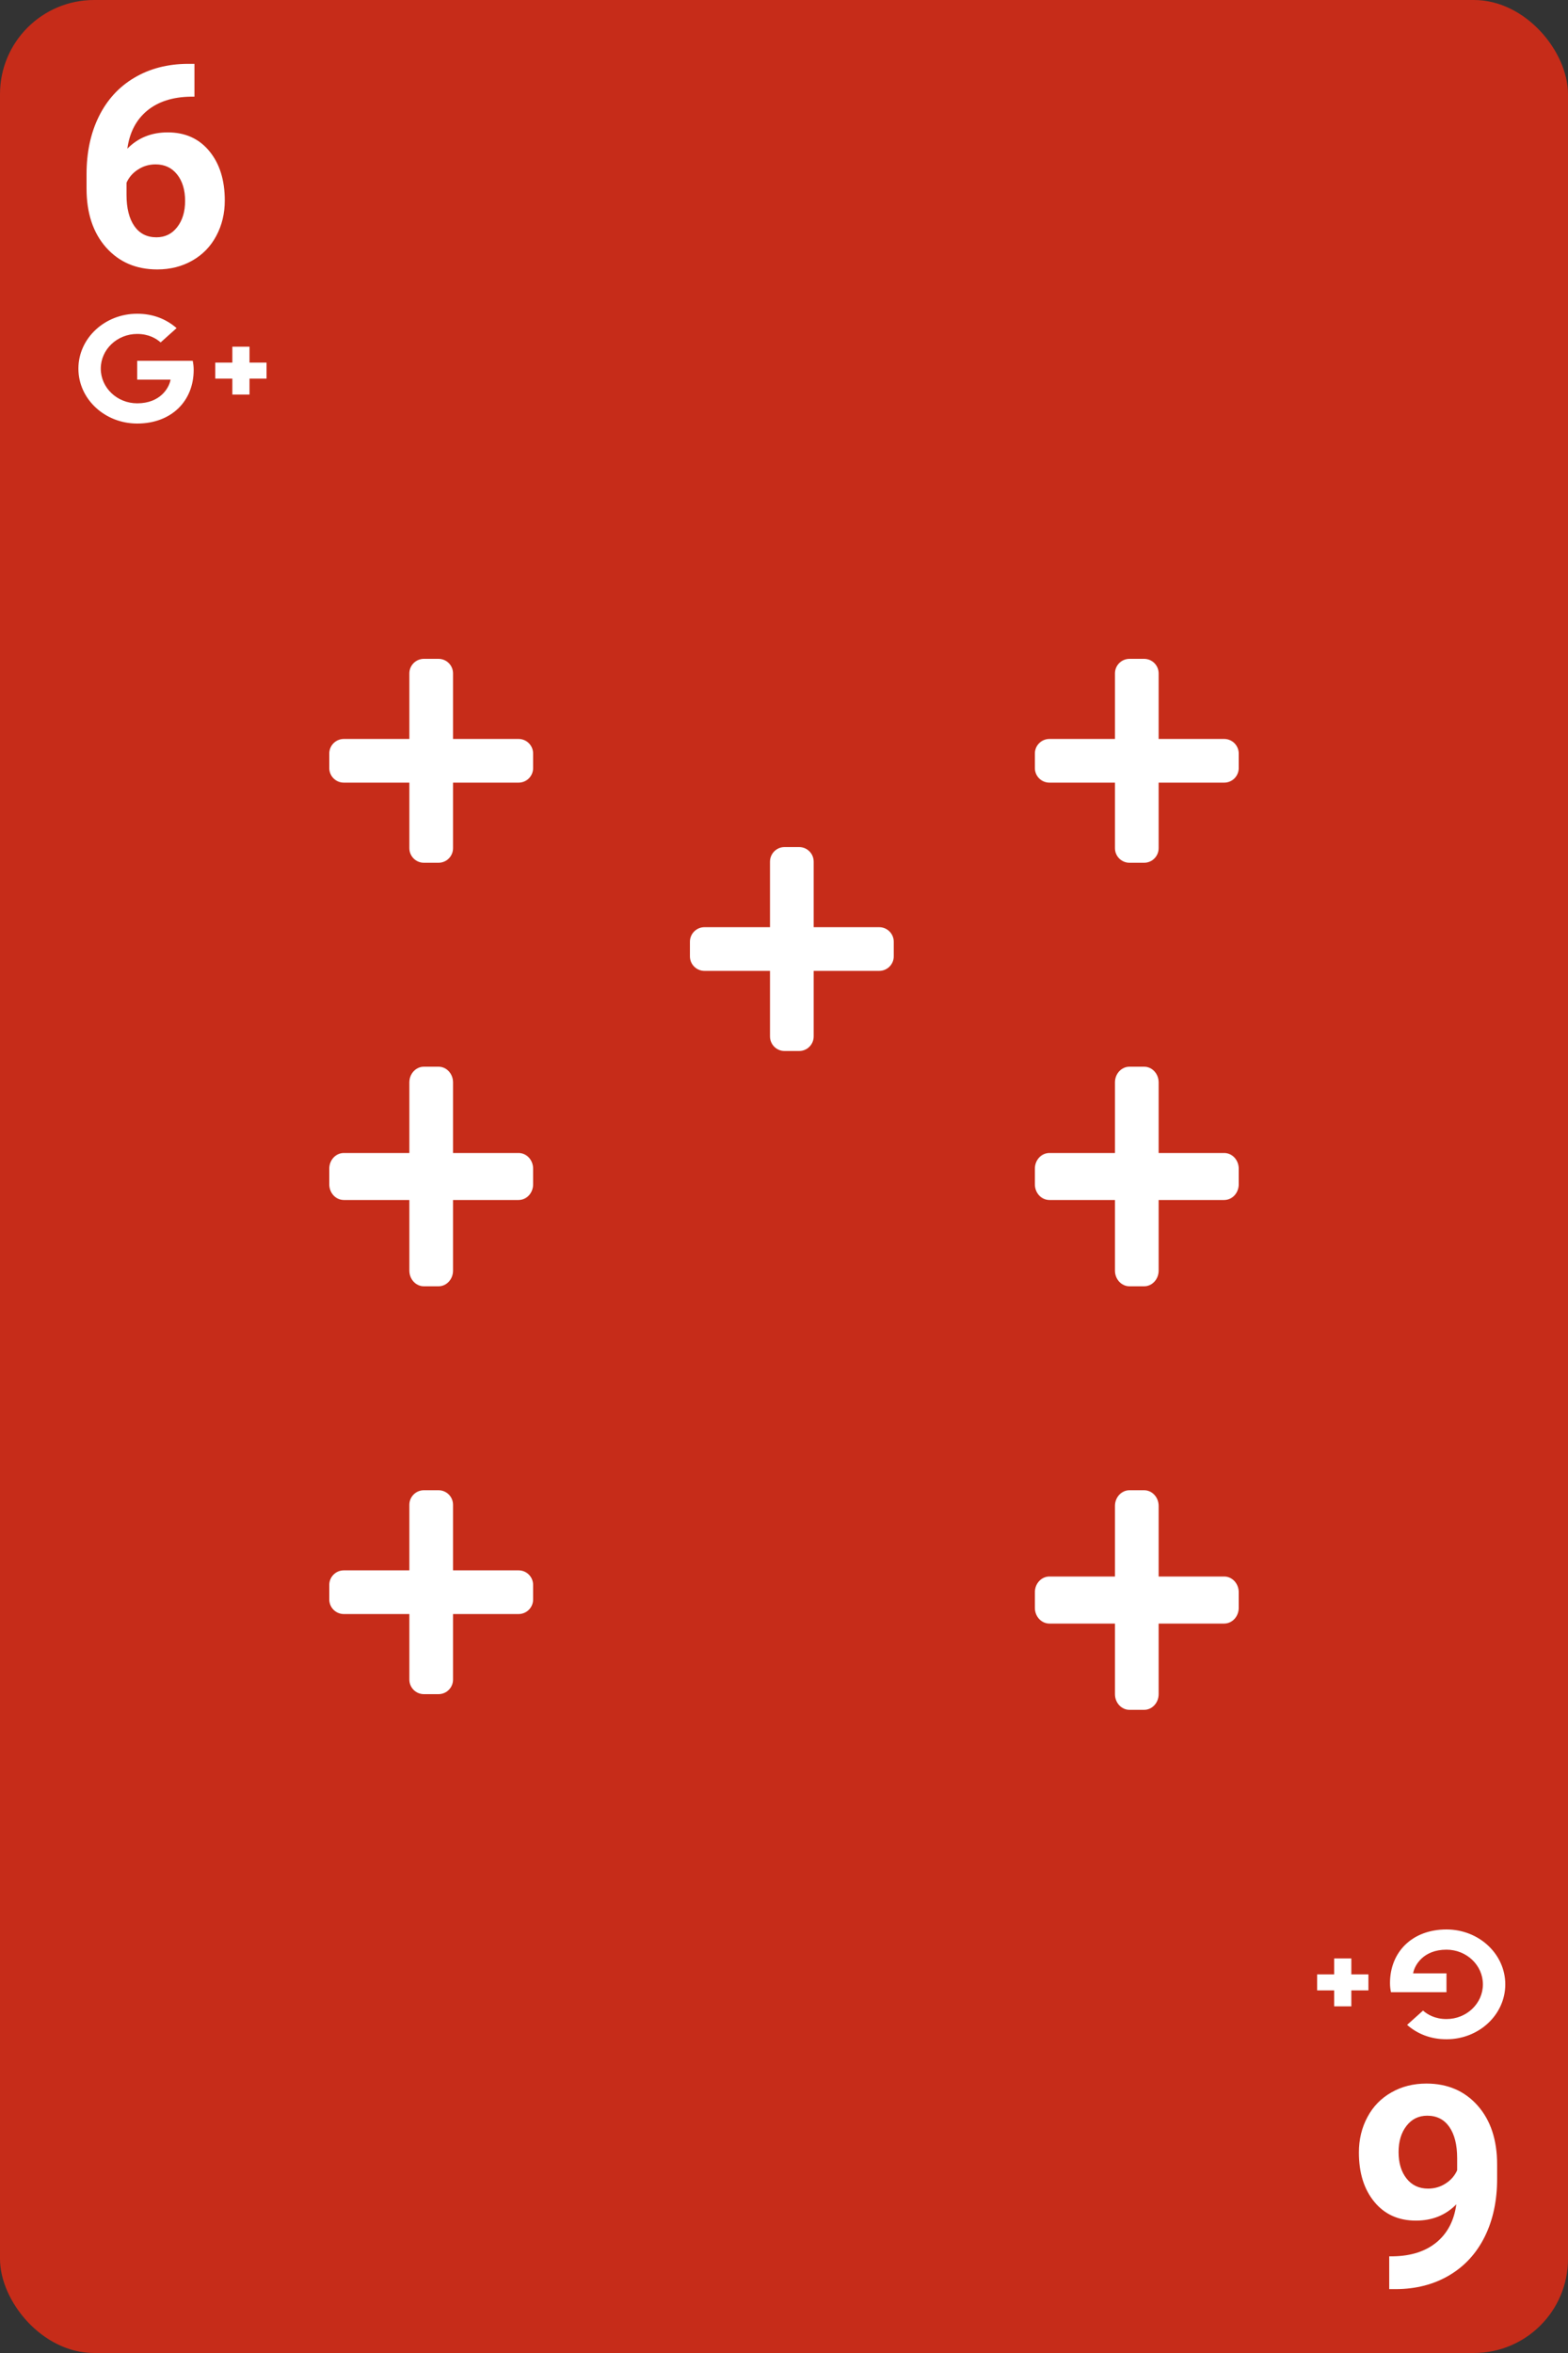 <svg width="100" height="150" viewBox="0 0 100 150" fill="none" xmlns="http://www.w3.org/2000/svg">
<rect x="0" y="0" width="100" height="150" fill="#333333" stroke="none"/>
<rect width="100" height="150" rx="6" fill="#C62C19"/>
<path d="M12.29 22.999C12.326 23.175 12.352 23.352 12.352 23.581C12.352 25.582 10.914 27 8.75 27C6.678 27 5 25.434 5 23.5C5 21.566 6.678 20 8.75 20C9.763 20 10.607 20.344 11.262 20.917L10.244 21.829C9.968 21.581 9.482 21.289 8.75 21.289C7.471 21.289 6.427 22.278 6.427 23.5C6.427 24.722 7.471 25.711 8.75 25.711C10.234 25.711 10.791 24.713 10.878 24.202H8.75V22.999H12.29V22.999ZM15.912 23.116V22.1H14.818V23.116H13.729V24.137H14.818V25.153H15.912V24.137H17V23.116H15.912V23.116Z" fill="white"/>
<path d="M12.402 4.071V6.163H12.156C11.008 6.181 10.082 6.479 9.379 7.06C8.681 7.64 8.263 8.445 8.122 9.477C8.802 8.785 9.66 8.439 10.697 8.439C11.81 8.439 12.695 8.838 13.351 9.635C14.008 10.432 14.336 11.48 14.336 12.781C14.336 13.613 14.154 14.366 13.791 15.04C13.433 15.714 12.924 16.238 12.261 16.613C11.605 16.988 10.861 17.176 10.029 17.176C8.681 17.176 7.592 16.707 6.76 15.77C5.933 14.832 5.52 13.581 5.52 12.017V11.102C5.52 9.714 5.781 8.489 6.303 7.429C6.83 6.362 7.583 5.539 8.561 4.959C9.546 4.373 10.685 4.077 11.98 4.071H12.402ZM9.924 10.479C9.513 10.479 9.141 10.587 8.807 10.804C8.473 11.015 8.227 11.296 8.069 11.648V12.421C8.069 13.271 8.236 13.935 8.57 14.416C8.904 14.891 9.373 15.128 9.976 15.128C10.521 15.128 10.961 14.914 11.295 14.486C11.635 14.053 11.805 13.493 11.805 12.808C11.805 12.11 11.635 11.548 11.295 11.12C10.955 10.692 10.498 10.479 9.924 10.479Z" fill="white"/>
<path d="M88.71 127.001C88.674 126.825 88.648 126.648 88.648 126.419C88.648 124.418 90.086 123 92.25 123C94.322 123 96 124.566 96 126.5C96 128.434 94.322 130 92.25 130C91.237 130 90.393 129.656 89.738 129.083L90.756 128.171C91.032 128.42 91.518 128.711 92.25 128.711C93.529 128.711 94.573 127.722 94.573 126.5C94.573 125.278 93.529 124.289 92.25 124.289C90.766 124.289 90.209 125.287 90.122 125.798L92.25 125.798L92.25 127.001L88.71 127.001L88.71 127.001ZM85.088 126.884L85.088 127.9L86.182 127.9L86.182 126.884L87.271 126.884L87.271 125.863L86.182 125.863L86.182 124.847L85.088 124.847L85.088 125.863L84 125.863L84 126.884L85.088 126.884V126.884Z" fill="white"/>
<path d="M88.598 145.929L88.598 143.837L88.844 143.837C89.992 143.819 90.918 143.521 91.621 142.94C92.319 142.36 92.737 141.555 92.878 140.523C92.198 141.215 91.34 141.561 90.303 141.561C89.19 141.561 88.305 141.162 87.649 140.365C86.992 139.568 86.664 138.52 86.664 137.219C86.664 136.387 86.846 135.634 87.209 134.96C87.567 134.286 88.076 133.762 88.739 133.387C89.395 133.012 90.139 132.824 90.971 132.824C92.319 132.824 93.408 133.293 94.24 134.23C95.067 135.168 95.48 136.419 95.48 137.983L95.48 138.897C95.48 140.286 95.219 141.511 94.697 142.571C94.17 143.638 93.417 144.461 92.439 145.041C91.454 145.627 90.315 145.923 89.02 145.929L88.598 145.929ZM91.076 139.521C91.487 139.521 91.859 139.413 92.193 139.196C92.527 138.985 92.773 138.704 92.931 138.353L92.931 137.579C92.931 136.729 92.764 136.064 92.43 135.584C92.096 135.109 91.627 134.872 91.024 134.872C90.479 134.872 90.039 135.086 89.705 135.514C89.365 135.947 89.195 136.507 89.195 137.192C89.195 137.89 89.365 138.452 89.705 138.88C90.045 139.308 90.502 139.521 91.076 139.521Z" fill="white"/>
<path d="M78.071 49.893H73.893V54.071C73.893 54.584 73.477 55 72.964 55H72.036C71.523 55 71.107 54.584 71.107 54.071V49.893H66.929C66.416 49.893 66 49.477 66 48.964V48.036C66 47.523 66.416 47.107 66.929 47.107H71.107V42.929C71.107 42.416 71.523 42 72.036 42H72.964C73.477 42 73.893 42.416 73.893 42.929V47.107H78.071C78.584 47.107 79 47.523 79 48.036V48.964C79 49.477 78.584 49.893 78.071 49.893Z" fill="white"/>
<path d="M78.071 76.5H73.893V81C73.893 81.552 73.477 82 72.964 82H72.036C71.523 82 71.107 81.552 71.107 81V76.5H66.929C66.416 76.5 66 76.052 66 75.5V74.5C66 73.948 66.416 73.5 66.929 73.5H71.107V69C71.107 68.448 71.523 68 72.036 68H72.964C73.477 68 73.893 68.448 73.893 69V73.5H78.071C78.584 73.5 79 73.948 79 74.5V75.5C79 76.052 78.584 76.5 78.071 76.5Z" fill="white"/>
<path d="M78.071 103.5H73.893V108C73.893 108.552 73.477 109 72.964 109H72.036C71.523 109 71.107 108.552 71.107 108V103.5H66.929C66.416 103.5 66 103.052 66 102.5V101.5C66 100.948 66.416 100.5 66.929 100.5H71.107V96C71.107 95.448 71.523 95 72.036 95H72.964C73.477 95 73.893 95.448 73.893 96V100.5H78.071C78.584 100.5 79 100.948 79 101.5V102.5C79 103.052 78.584 103.5 78.071 103.5Z" fill="white"/>
<path d="M33.071 49.893H28.893V54.071C28.893 54.584 28.477 55 27.964 55H27.036C26.523 55 26.107 54.584 26.107 54.071V49.893H21.929C21.416 49.893 21 49.477 21 48.964V48.036C21 47.523 21.416 47.107 21.929 47.107H26.107V42.929C26.107 42.416 26.523 42 27.036 42H27.964C28.477 42 28.893 42.416 28.893 42.929V47.107H33.071C33.584 47.107 34 47.523 34 48.036V48.964C34 49.477 33.584 49.893 33.071 49.893Z" fill="white"/>
<path d="M33.071 76.5H28.893V81C28.893 81.552 28.477 82 27.964 82H27.036C26.523 82 26.107 81.552 26.107 81V76.5H21.929C21.416 76.5 21 76.052 21 75.5V74.5C21 73.948 21.416 73.5 21.929 73.5H26.107V69C26.107 68.448 26.523 68 27.036 68H27.964C28.477 68 28.893 68.448 28.893 69V73.5H33.071C33.584 73.5 34 73.948 34 74.5V75.5C34 76.052 33.584 76.5 33.071 76.5Z" fill="white"/>
<path d="M33.071 102.893H28.893V107.071C28.893 107.584 28.477 108 27.964 108H27.036C26.523 108 26.107 107.584 26.107 107.071V102.893H21.929C21.416 102.893 21 102.477 21 101.964V101.036C21 100.523 21.416 100.107 21.929 100.107H26.107V95.929C26.107 95.416 26.523 95 27.036 95H27.964C28.477 95 28.893 95.416 28.893 95.929V100.107H33.071C33.584 100.107 34 100.523 34 101.036V101.964C34 102.477 33.584 102.893 33.071 102.893Z" fill="white"/>
<path d="M56.071 61.893H51.893V66.071C51.893 66.584 51.477 67 50.964 67H50.036C49.523 67 49.107 66.584 49.107 66.071V61.893H44.929C44.416 61.893 44 61.477 44 60.964V60.036C44 59.523 44.416 59.107 44.929 59.107H49.107V54.929C49.107 54.416 49.523 54 50.036 54H50.964C51.477 54 51.893 54.416 51.893 54.929V59.107H56.071C56.584 59.107 57 59.523 57 60.036V60.964C57 61.477 56.584 61.893 56.071 61.893Z" fill="white"/>
</svg>
